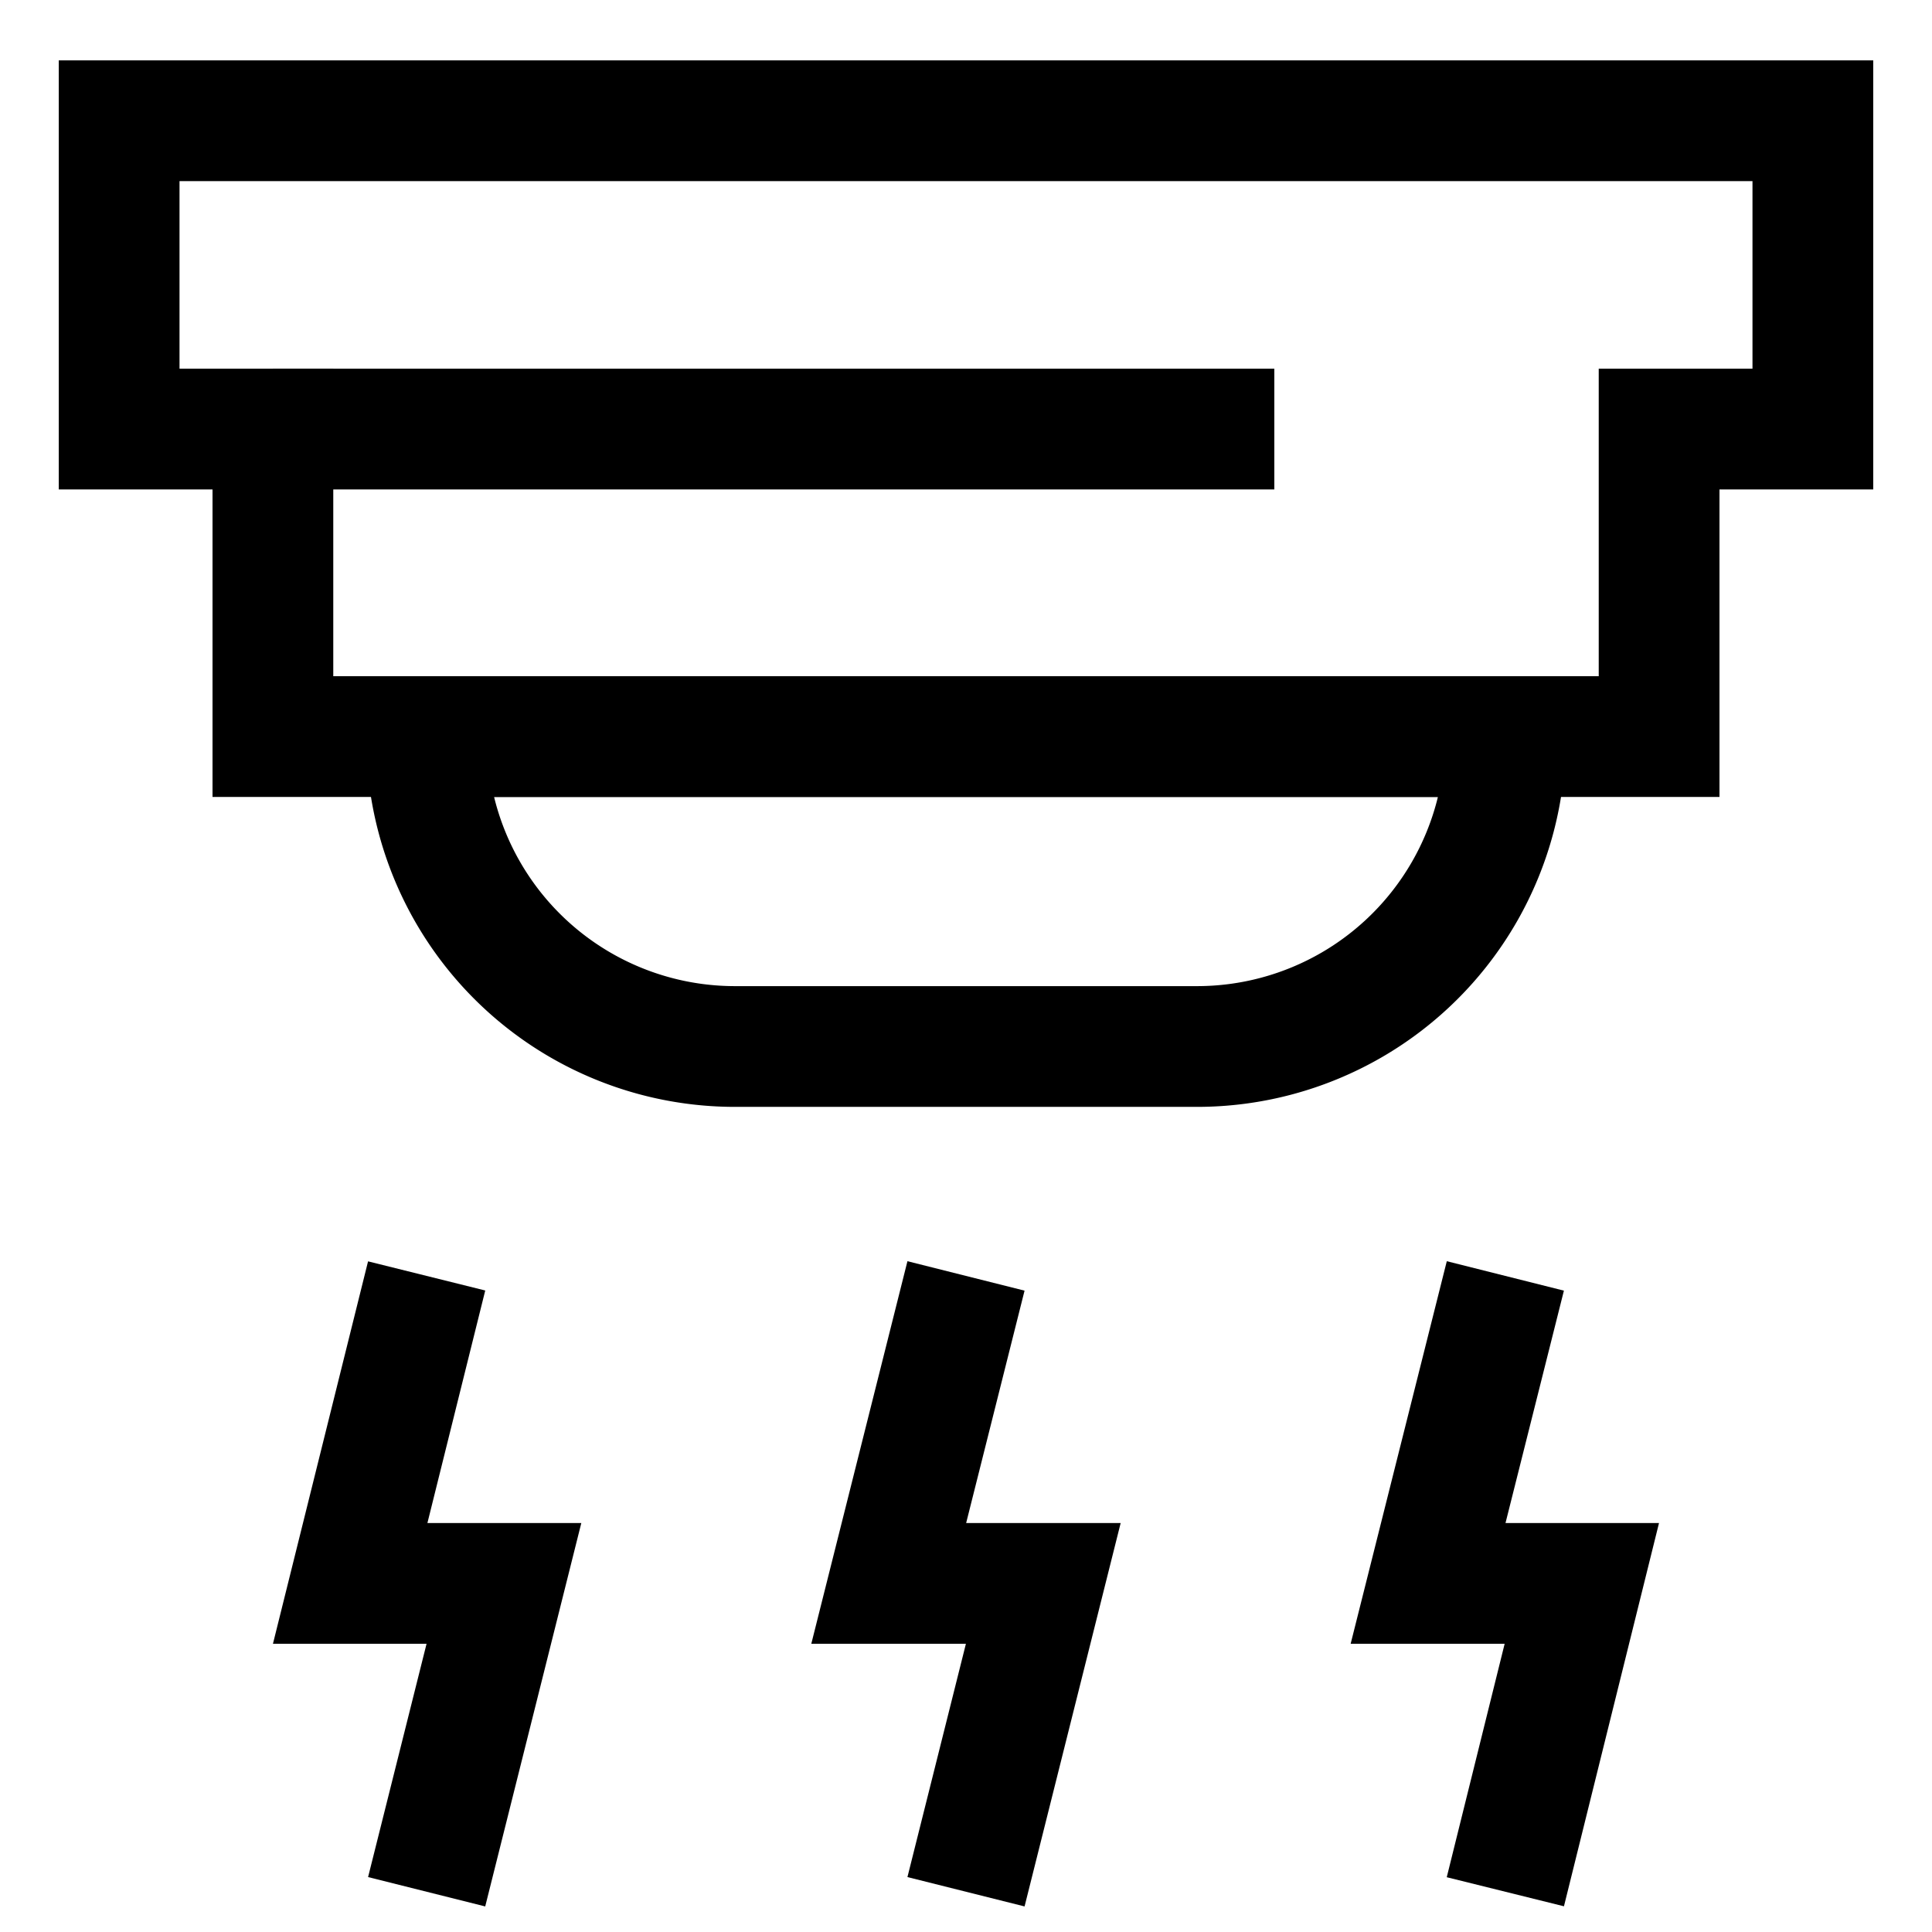 <svg id="Layer_1" data-name="Layer 1" xmlns="http://www.w3.org/2000/svg" viewBox="0 0 24 24" stroke-width="1.5" width="24" height="24" color="#000000"><defs><style>.cls-637b82edf95e86b59c57a0b0-1{fill:none;stroke:currentColor;stroke-miterlimit:10;}</style></defs><polygon class="cls-637b82edf95e86b59c57a0b0-1" points="1.48 1.5 1.48 5.33 3.39 5.33 3.39 9.15 20.61 9.15 20.61 5.33 22.52 5.33 22.52 1.5 1.48 1.5"></polygon><path class="cls-637b82edf95e86b59c57a0b0-1" d="M5.3,9.15H18.7a0,0,0,0,1,0,0v0A3.83,3.83,0,0,1,14.87,13H9.13A3.83,3.83,0,0,1,5.3,9.15v0A0,0,0,0,1,5.3,9.15Z"></path><line class="cls-637b82edf95e86b59c57a0b0-1" x1="15.83" y1="5.33" x2="3.39" y2="5.33"></line><polyline class="cls-637b82edf95e86b59c57a0b0-1" points="12 15.85 11.04 19.67 12.96 19.67 12 23.5"></polyline><polyline class="cls-637b82edf95e86b59c57a0b0-1" points="5.3 15.85 4.35 19.67 6.26 19.67 5.3 23.5"></polyline><polyline class="cls-637b82edf95e86b59c57a0b0-1" points="18.7 15.85 17.74 19.67 19.65 19.67 18.7 23.5"></polyline></svg>